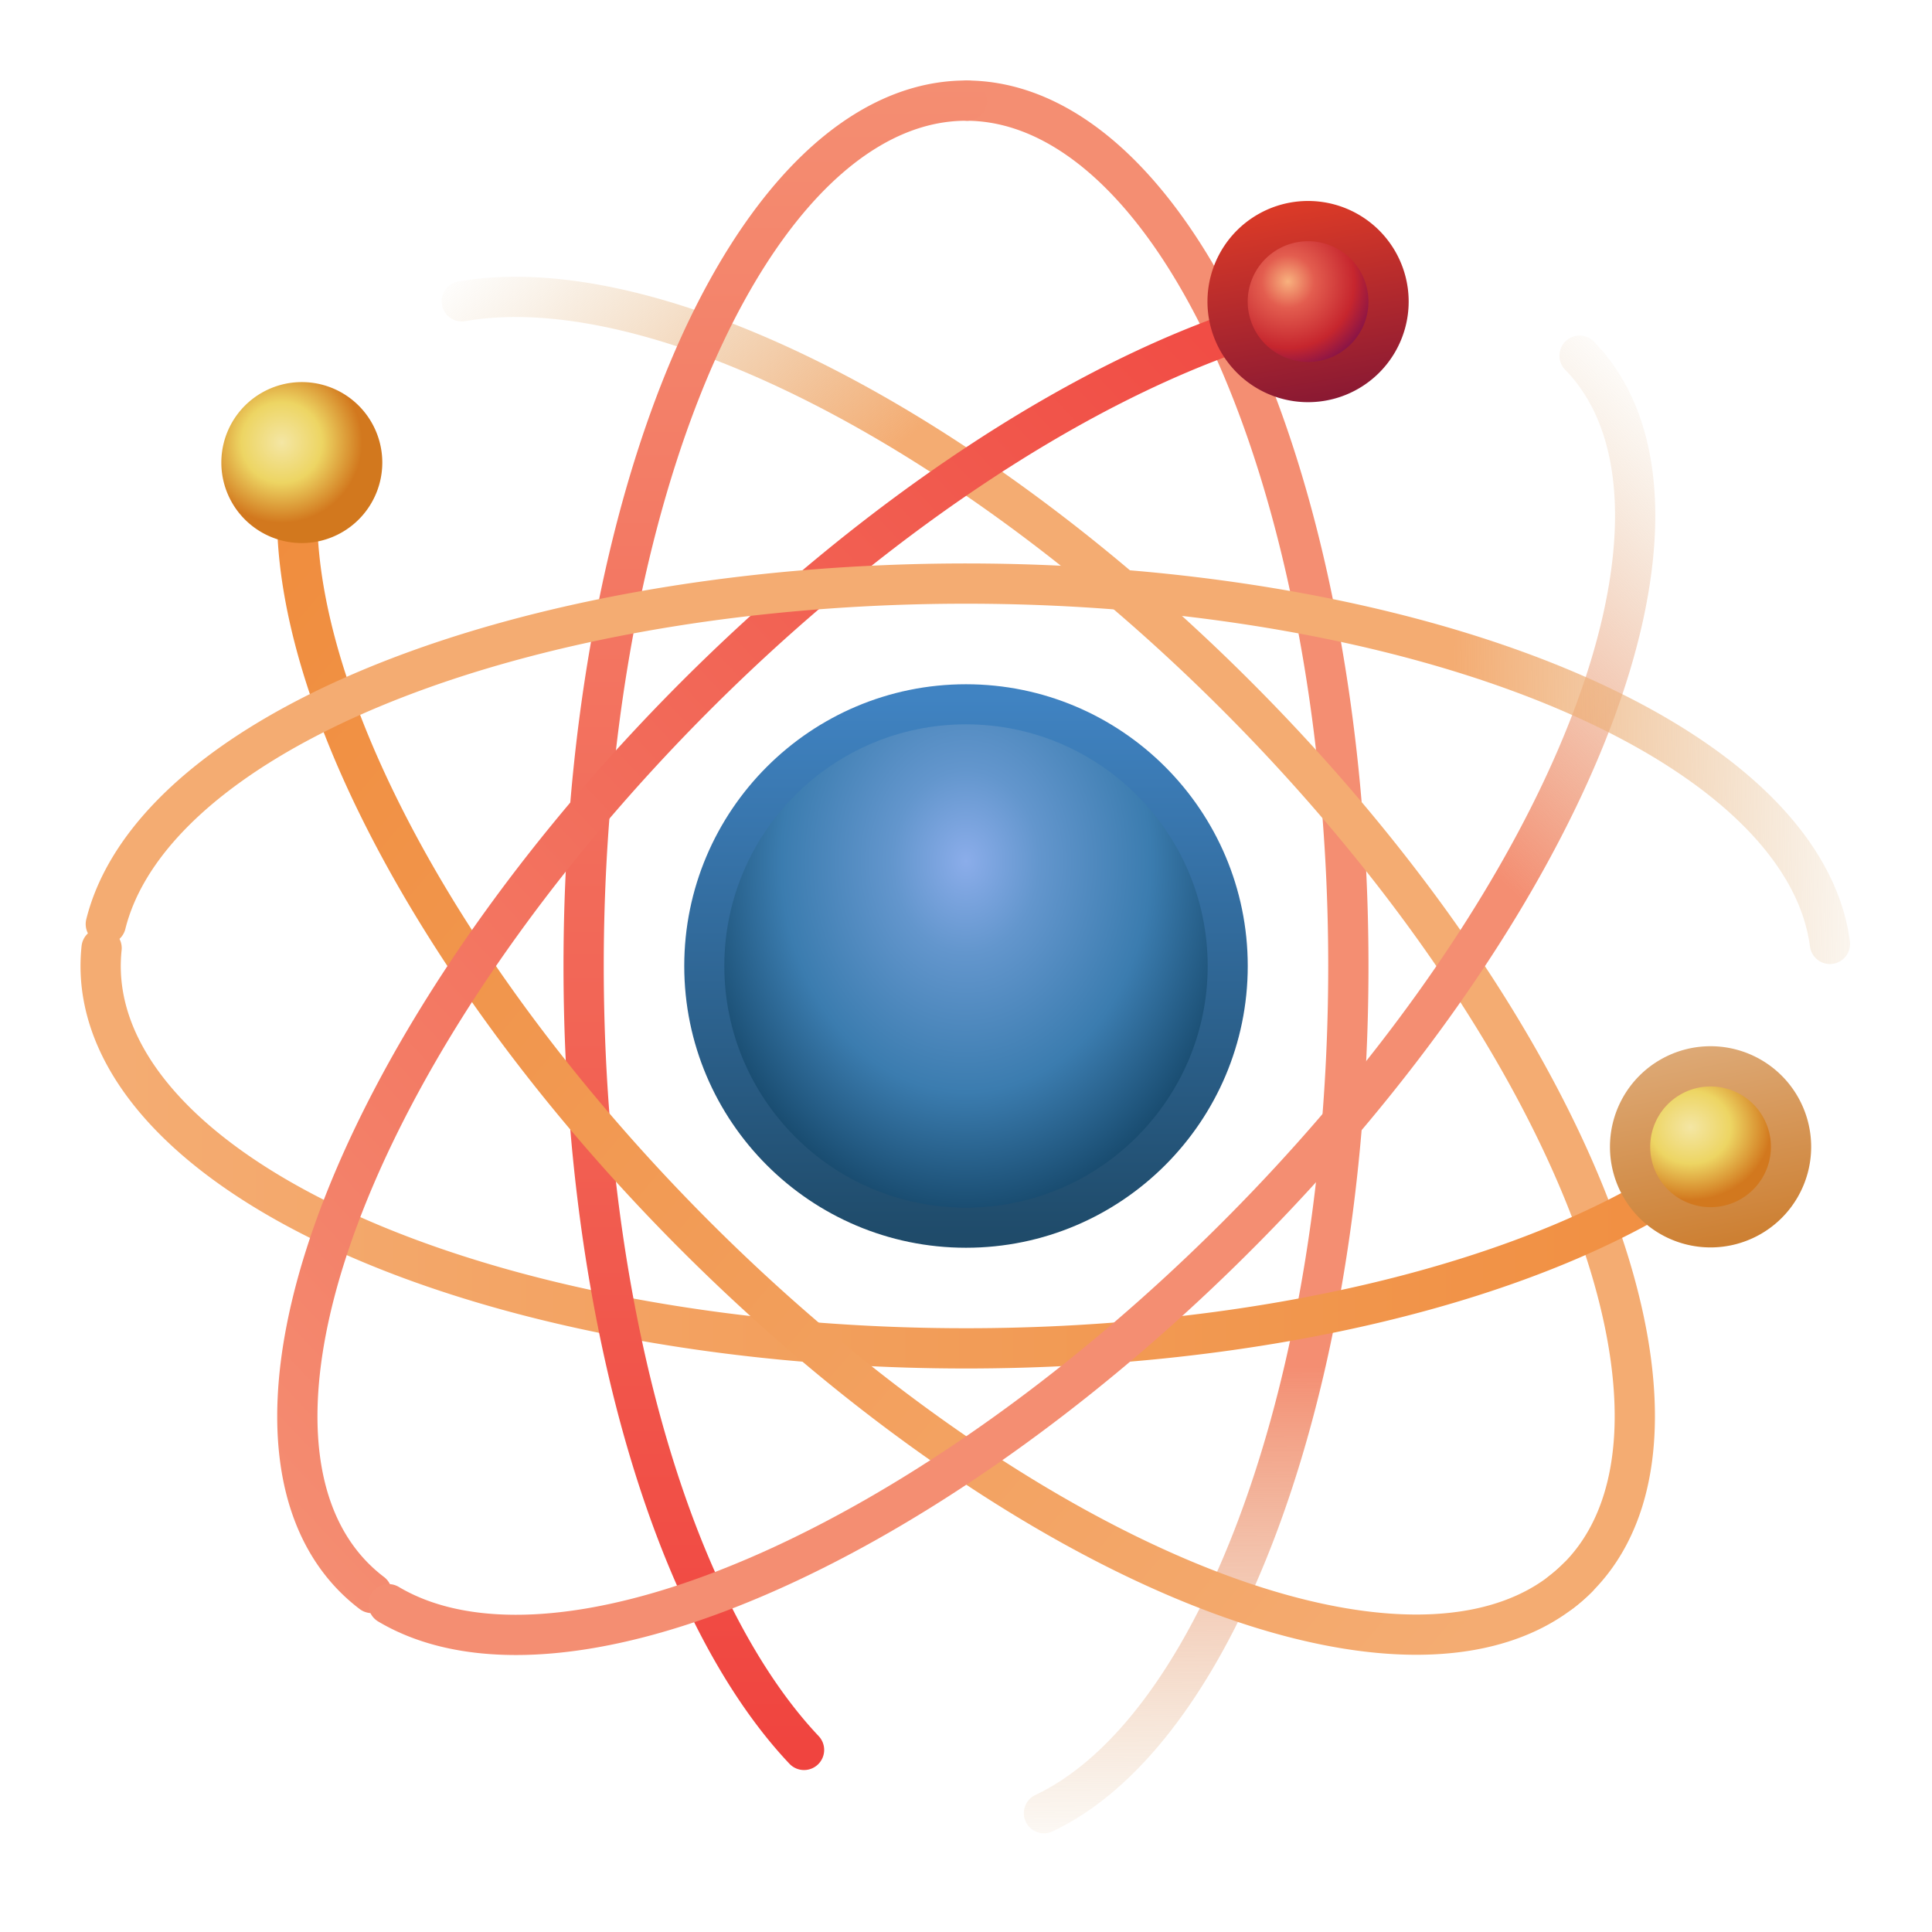 <?xml version="1.0" encoding="UTF-8" standalone="no"?>
<!-- Created with Inkscape (http://www.inkscape.org/) -->
<svg id="svg2469" xmlns="http://www.w3.org/2000/svg" height="48" width="48" version="1.0" xmlns:xlink="http://www.w3.org/1999/xlink">
 <defs id="defs2471">
  <linearGradient id="linearGradient3678">
   <stop id="stop3680" style="stop-color:#f48e72" offset="0"/>
   <stop id="stop3682" style="stop-color:#debc8c;stop-opacity:0" offset="1"/>
  </linearGradient>
  <linearGradient id="linearGradient3672">
   <stop id="stop3674" style="stop-color:#f48e72" offset="0"/>
   <stop id="stop3676" style="stop-color:#f0403c" offset="1"/>
  </linearGradient>
  <linearGradient id="linearGradient3789">
   <stop id="stop3791" style="stop-color:#f4ac72" offset="0"/>
   <stop id="stop3793" style="stop-color:#debc8c;stop-opacity:0" offset="1"/>
  </linearGradient>
  <linearGradient id="linearGradient2411" y2="3.082" gradientUnits="userSpaceOnUse" x2="18.379" gradientTransform="matrix(.365 0 0 .365 -.767 -.767)" y1="44.98" x1="18.379">
   <stop id="stop2788" style="stop-color:#1f4b6a" offset="0"/>
   <stop id="stop2790" style="stop-color:#4083c2" offset="1"/>
  </linearGradient>
  <radialGradient id="radialGradient2409" gradientUnits="userSpaceOnUse" cy="4.015" cx="30.584" gradientTransform="matrix(-1.0629e-8 .486 -.389 0 9.561 -9.833)" r="20.397">
   <stop id="stop2778" style="stop-color:#8badea" offset="0"/>
   <stop id="stop2780" style="stop-color:#6396cd" offset=".262"/>
   <stop id="stop2782" style="stop-color:#3b7caf" offset=".661"/>
   <stop id="stop2784" style="stop-color:#194c70" offset="1"/>
  </radialGradient>
  <linearGradient id="linearGradient6326">
   <stop id="stop6328" style="stop-color:#f4ac72" offset="0"/>
   <stop id="stop6330" style="stop-color:#f08c3c" offset="1"/>
  </linearGradient>
  <linearGradient id="linearGradient3642" y2="24.414" xlink:href="#linearGradient3672" gradientUnits="userSpaceOnUse" x2="2.873" y1="25.828" x1="48.127"/>
  <linearGradient id="linearGradient4956">
   <stop id="stop4958" style="stop-color:#f8b17e" offset="0"/>
   <stop id="stop4960" style="stop-color:#e35d4f" offset=".262"/>
   <stop id="stop4962" style="stop-color:#c6262e" offset=".663"/>
   <stop id="stop4964" style="stop-color:#690b54" offset="1"/>
  </linearGradient>
  <linearGradient id="linearGradient2490">
   <stop id="stop2492" style="stop-color:#791235" offset="0"/>
   <stop id="stop2494" style="stop-color:#dd3b27" offset="1"/>
  </linearGradient>
  <linearGradient id="linearGradient4103">
   <stop id="stop4105" style="stop-color:#f4e6a4" offset="0"/>
   <stop id="stop3728" style="stop-color:#edd563" offset=".5"/>
   <stop id="stop4107" style="stop-color:#d2781e" offset="1"/>
  </linearGradient>
  <linearGradient id="linearGradient6468">
   <stop id="stop6470" style="stop-color:#deab79" offset="0"/>
   <stop id="stop6472" style="stop-color:#cd8033" offset="1"/>
  </linearGradient>
  <linearGradient id="linearGradient3712" y2="38.625" xlink:href="#linearGradient2490" gradientUnits="userSpaceOnUse" x2="9.125" y1="43.125" x1="9.875"/>
  <radialGradient id="radialGradient3720" xlink:href="#linearGradient4956" gradientUnits="userSpaceOnUse" cy="40.125" cx="9.125" r="1.875"/>
  <radialGradient id="radialGradient3724" xlink:href="#linearGradient4103" gradientUnits="userSpaceOnUse" cy="39.982" cx="8.927" gradientTransform="matrix(0.8 -1.3546e-7 1.2255e-7 .724 1.983 11.188)" r="1.875"/>
  <linearGradient id="linearGradient3726" y2="42.375" xlink:href="#linearGradient6468" gradientUnits="userSpaceOnUse" x2="9.125" y1="38.625" x1="8.375"/>
  <linearGradient id="linearGradient3757" y2="23" xlink:href="#linearGradient6326" gradientUnits="userSpaceOnUse" x2="47.5" y1="23" x1="4.49"/>
  <linearGradient id="linearGradient3765" y2="27.243" xlink:href="#linearGradient6326" gradientUnits="userSpaceOnUse" x2="4.287" y1="23.707" x1="46.006"/>
  <linearGradient id="linearGradient3773" y2="23" xlink:href="#linearGradient3672" gradientUnits="userSpaceOnUse" x2="47.5" y1="23" x1="3.5"/>
  <radialGradient id="radialGradient3783" xlink:href="#linearGradient4103" gradientUnits="userSpaceOnUse" cy="39.927" cx="8.927" gradientTransform="matrix(0.8 -1.4446e-7 1.4446e-7 0.8 1.983 8.183)" r="1.875"/>
  <linearGradient id="linearGradient3795" y2="24.109" xlink:href="#linearGradient3678" gradientUnits="userSpaceOnUse" x2="2.832" y1="23.707" x1="14.893"/>
  <linearGradient id="linearGradient3799" y2="23.173" xlink:href="#linearGradient3789" gradientUnits="userSpaceOnUse" x2="49.09" y1="23" x1="37.5"/>
  <linearGradient id="linearGradient3803" y2="21.83" xlink:href="#linearGradient3789" gradientUnits="userSpaceOnUse" x2="4.063" y1="22.293" x1="14.893"/>
  <linearGradient id="linearGradient3807" y2="21.914" xlink:href="#linearGradient3678" gradientUnits="userSpaceOnUse" x2="48.263" y1="22" x1="35.5"/>
 </defs>
 <g id="layer1" transform="translate(16,17)">
  <g id="g3809" transform="translate(0 -1)">
   <path id="path3805" style="stroke-linejoin:round;stroke:url(#linearGradient3807);stroke-linecap:round;fill:none" d="m4 22.966a21.5 9.5 0 0 1 42.548 -1.903" transform="matrix(0,1,-1,0,31,-17.5)"/>
   <path id="path3801" style="stroke-linejoin:round;stroke:url(#linearGradient3803);stroke-linecap:round;fill:none" d="m4.966 20.184a21.5 9.5 0 0 1 41.996 3.374" transform="matrix(.707 .707 -.707 .707 6.232 -26.295)"/>
   <g id="g2493" transform="matrix(0.875 0 0 0.875 1 1)">
    <path id="path2555" style="stroke-linejoin:round;stroke:url(#linearGradient2411);stroke-linecap:round;stroke-width:1.138;fill:url(#radialGradient2409)" d="m8 0.569c-4.1 0-7.431 3.331-7.431 7.431s3.331 7.431 7.431 7.431 7.431-3.331 7.431-7.431-3.331-7.431-7.431-7.431z"/>
   </g>
   <path id="path2835" style="stroke-linejoin:round;stroke:url(#linearGradient3757);stroke-linecap:round;fill:none" d="m43.812 27.978a21.5 9.5 0 0 1 -39.788 -5.422" transform="translate(-17.5,-15)"/>
   <path id="path3609" style="stroke-linejoin:round;stroke:url(#linearGradient3773);stroke-linecap:round;fill:none" d="m44.976 27.024a21.5 9.5 0 0 1 -40.976 -4.047" transform="matrix(0,1,-1,0,31,-17.5)"/>
   <path id="path3611" style="stroke-linejoin:round;stroke:url(#linearGradient3765);stroke-linecap:round;fill:none" d="m47 23a21.5 9.5 0 0 1 -41.581 3.394" transform="matrix(.707 .707 -.707 .707 6.232 -26.295)"/>
   <path id="path3613" style="stroke-linejoin:round;stroke:url(#linearGradient3642);stroke-linecap:round;fill:none" d="m46.961 22.427a21.5 9.5 0 0 1 -38.706 6.246" transform="matrix(-.707 .707 -.707 -.707 42.295 6.232)"/>
   <path id="path3615" style="stroke-linejoin:round;stroke:url(#linearGradient3712);stroke-linecap:round;stroke-width:.75;fill:url(#radialGradient3720)" d="m11 40.5a1.5 1.5 0 1 1 -3 0 1.5 1.5 0 1 1 3 0z" transform="matrix(1.333 0 0 1.333 3.835 -62.494)"/>
   <path id="path3722" style="stroke-linejoin:round;stroke:url(#linearGradient3726);stroke-linecap:round;stroke-width:.75;fill:url(#radialGradient3724)" d="m11 40.5a1.5 1.5 0 1 1 -3 0 1.5 1.5 0 1 1 3 0z" transform="matrix(1.333 0 0 1.333 13.835 -41.494)"/>
   <path id="path3775" style="stroke-linejoin:round;stroke:url(#linearGradient3712);stroke-linecap:round;stroke-width:.75;fill:url(#radialGradient3720)" d="m11 40.5a1.5 1.5 0 1 1 -3 0 1.5 1.5 0 1 1 3 0z" transform="matrix(1.333 0 0 1.333 -8.165 -26.494)"/>
   <path id="path3781" style="stroke-linejoin:round;stroke:url(#linearGradient3726);stroke-linecap:round;stroke-width:.75;fill:url(#radialGradient3783)" d="m11 40.5a1.5 1.5 0 1 1 -3 0 1.5 1.5 0 1 1 3 0z" transform="matrix(1.333 0 0 1.333 -21.165 -58.494)"/>
   <path id="path3787" style="stroke-linejoin:round;stroke:url(#linearGradient3795);stroke-linecap:round;fill:none" d="m4 22.946a21.5 9.5 0 0 1 42.865 -1.009" transform="matrix(-.707 .707 -.707 -.707 42.295 6.232)"/>
   <path id="path3797" style="stroke-linejoin:round;stroke:url(#linearGradient3799);stroke-linecap:round;fill:none" d="m4.129 21.959a21.5 9.5 0 0 1 42.835 0.492" transform="translate(-17.5,-15)"/>
  </g>
 </g>
</svg>
